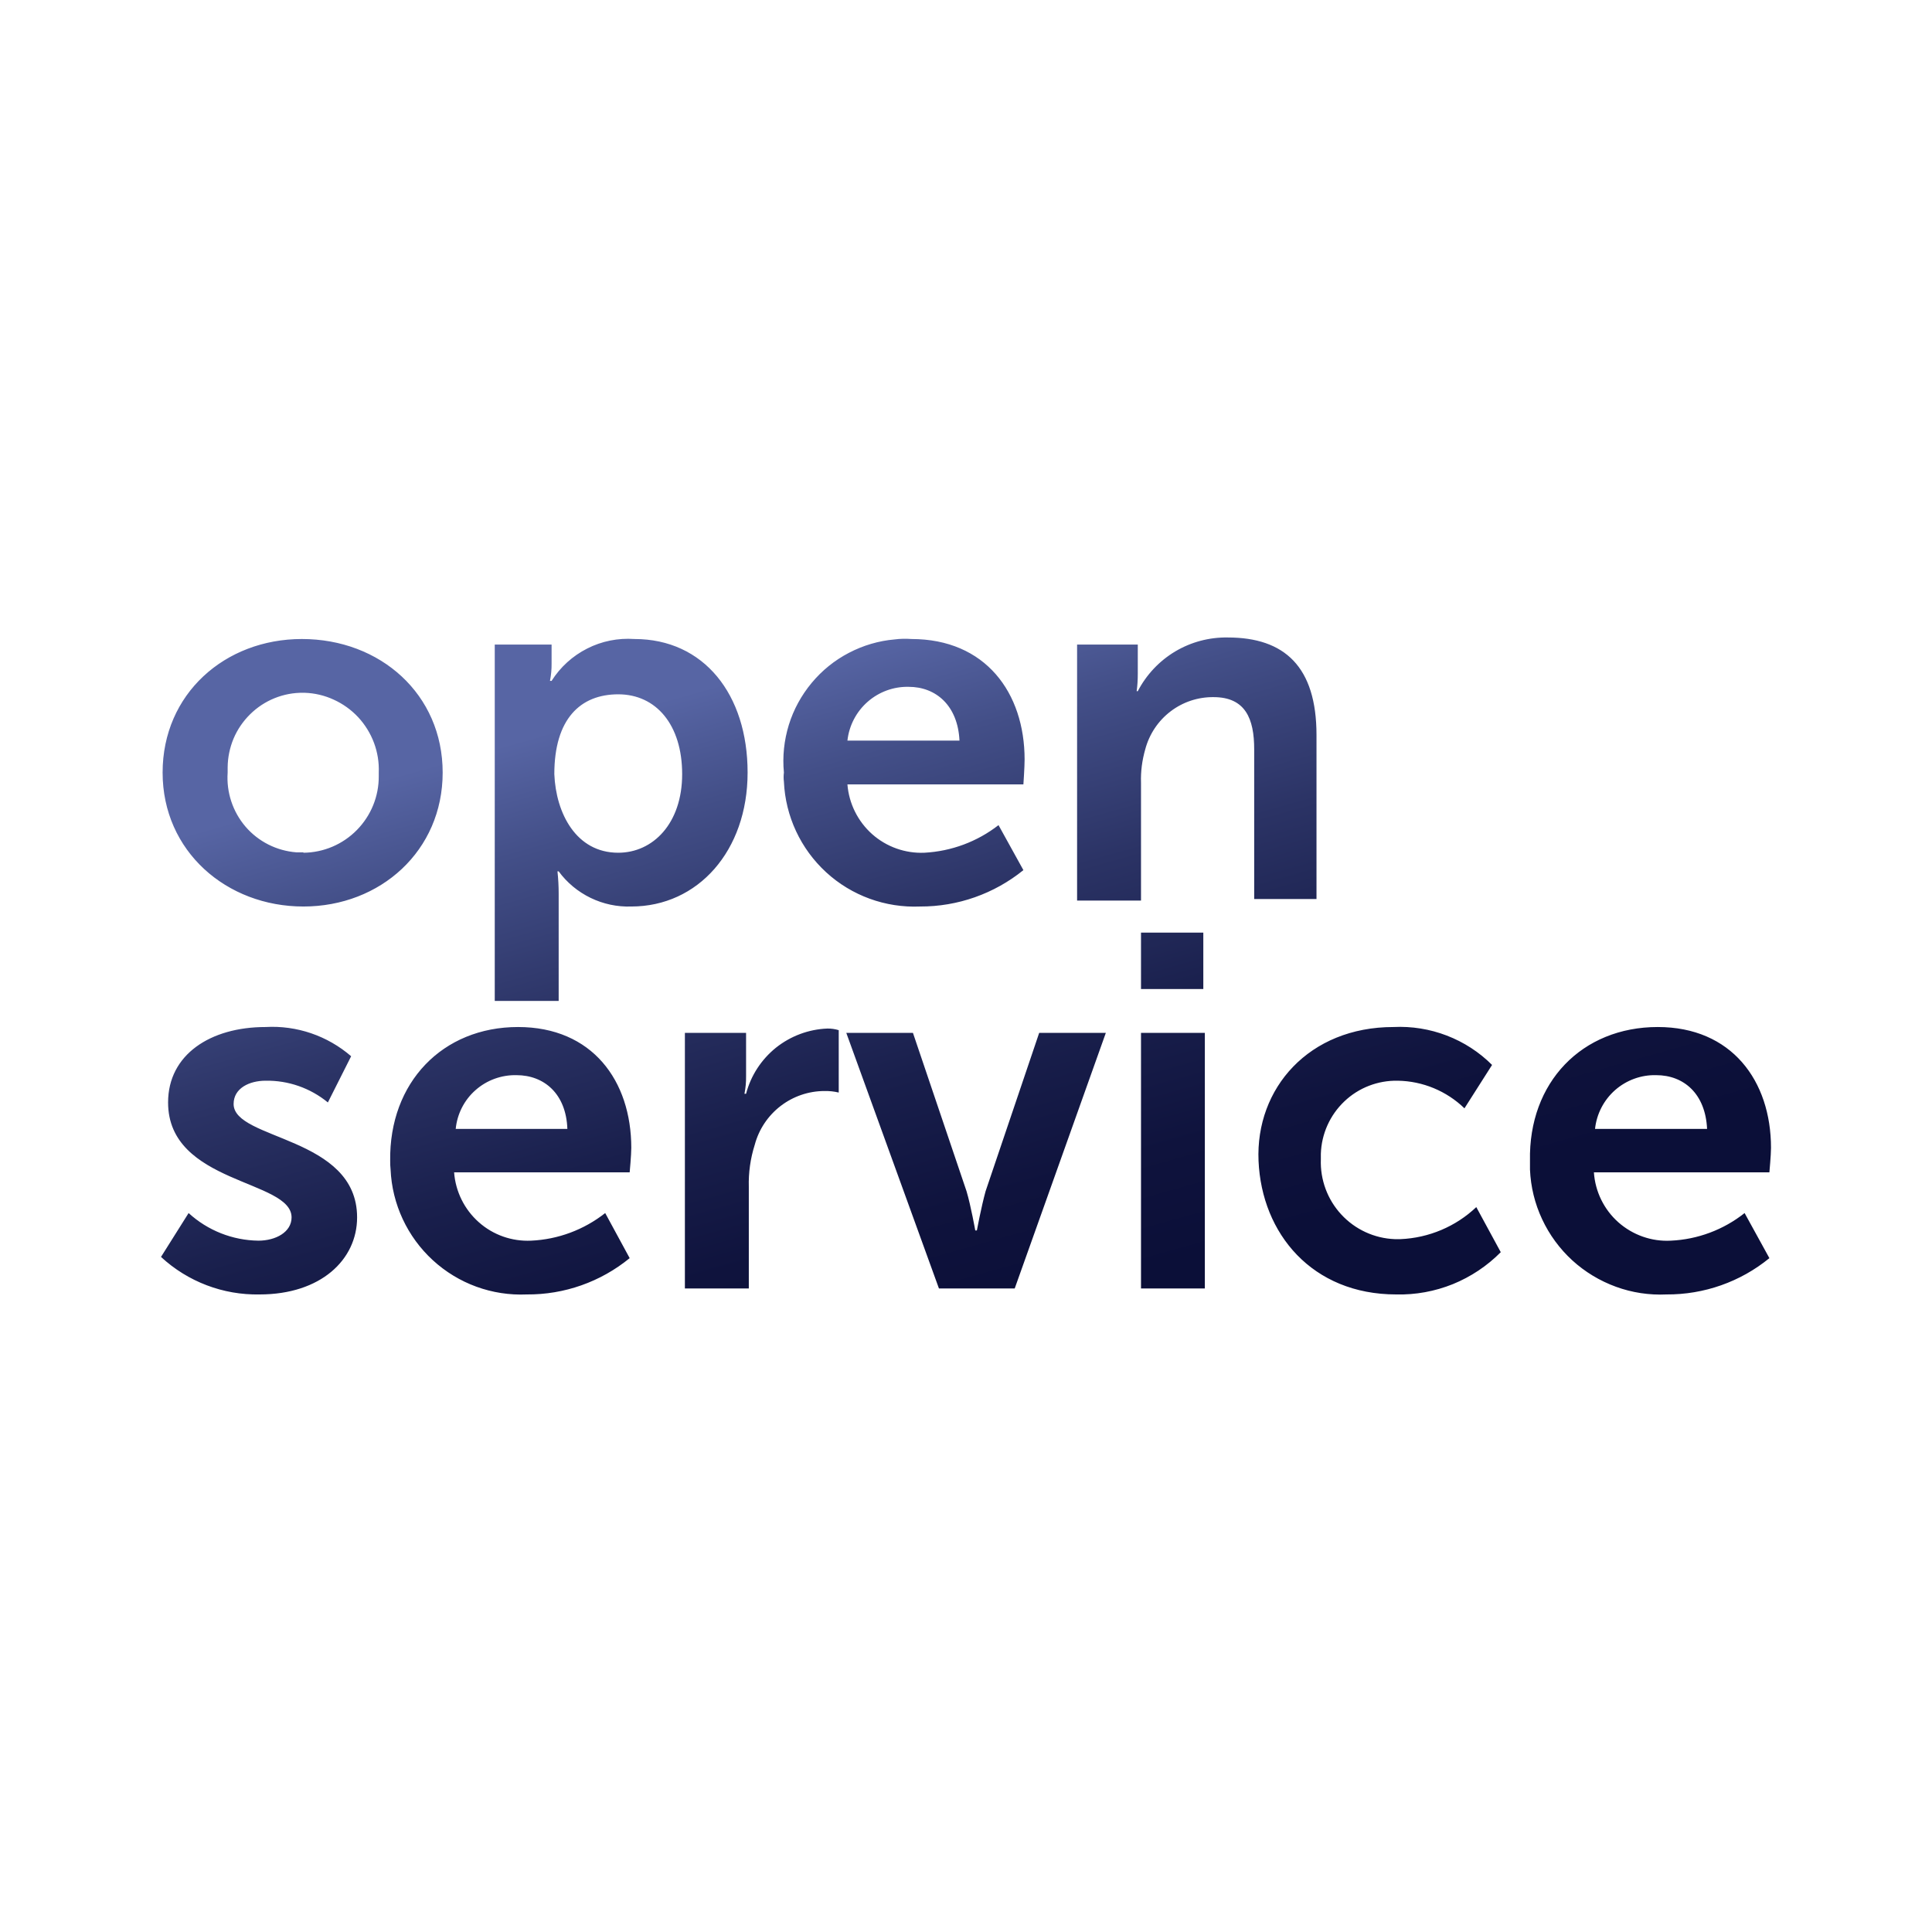 <svg xmlns="http://www.w3.org/2000/svg" width="24" height="24" viewBox="0 0 24 24" fill="none"><rect width="24" height="24" fill="none"/>
<path d="M3.75 7.938C4.725 7.938 5.499 8.625 5.499 9.597C5.499 10.569 4.725 11.261 3.769 11.261C2.814 11.261 2.02 10.574 2.02 9.597C2.02 8.62 2.794 7.938 3.75 7.938ZM3.769 10.593C4.019 10.591 4.258 10.489 4.433 10.311C4.609 10.132 4.707 9.892 4.705 9.641V9.597C4.71 9.471 4.69 9.346 4.646 9.228C4.602 9.11 4.535 9.002 4.45 8.91C4.364 8.818 4.261 8.744 4.147 8.692C4.033 8.639 3.909 8.61 3.784 8.606H3.769C3.646 8.604 3.525 8.627 3.411 8.673C3.297 8.719 3.194 8.787 3.106 8.874C3.019 8.96 2.949 9.062 2.901 9.176C2.854 9.289 2.829 9.41 2.828 9.533V9.597C2.811 9.842 2.891 10.083 3.05 10.269C3.21 10.455 3.437 10.569 3.681 10.588H3.769M6.131 8.007H6.852V8.243C6.853 8.315 6.846 8.387 6.832 8.458H6.852C6.96 8.287 7.113 8.148 7.295 8.056C7.476 7.964 7.678 7.924 7.881 7.938C8.743 7.938 9.287 8.625 9.287 9.597C9.287 10.569 8.67 11.261 7.842 11.261C7.667 11.267 7.494 11.23 7.337 11.154C7.18 11.078 7.043 10.965 6.94 10.824H6.925C6.935 10.915 6.94 11.007 6.94 11.099V12.434H6.146V8.007H6.131ZM7.68 10.593C8.111 10.593 8.474 10.23 8.474 9.617C8.474 9.003 8.15 8.625 7.68 8.625C7.21 8.625 6.886 8.93 6.886 9.617C6.906 10.102 7.156 10.593 7.68 10.593ZM11.321 7.938C12.243 7.938 12.728 8.606 12.728 9.435C12.728 9.528 12.713 9.744 12.713 9.744H10.527C10.546 9.982 10.656 10.203 10.834 10.362C11.012 10.52 11.245 10.603 11.483 10.593C11.818 10.575 12.139 10.456 12.404 10.25L12.713 10.809C12.35 11.103 11.896 11.263 11.429 11.261C11 11.279 10.58 11.127 10.263 10.836C9.946 10.545 9.757 10.14 9.738 9.71C9.733 9.672 9.733 9.634 9.738 9.597C9.719 9.398 9.74 9.197 9.799 9.005C9.858 8.814 9.955 8.637 10.083 8.483C10.211 8.329 10.368 8.202 10.545 8.11C10.723 8.017 10.916 7.96 11.115 7.943C11.184 7.934 11.253 7.933 11.321 7.938ZM11.919 9.2C11.899 8.768 11.63 8.532 11.287 8.532C11.1 8.528 10.918 8.595 10.778 8.718C10.637 8.842 10.548 9.013 10.527 9.2H11.919ZM13.38 11.187H14.174V9.725C14.169 9.584 14.188 9.443 14.227 9.307C14.277 9.12 14.387 8.955 14.54 8.838C14.694 8.72 14.882 8.658 15.075 8.66C15.472 8.66 15.58 8.93 15.58 9.307V11.168H16.354V9.131C16.354 8.282 15.957 7.919 15.252 7.919C15.022 7.915 14.796 7.975 14.598 8.093C14.401 8.211 14.24 8.382 14.134 8.586H14.12C14.13 8.515 14.134 8.442 14.134 8.37V8.007H13.38V11.187ZM2 15.614C2.333 15.922 2.772 16.089 3.225 16.08C3.985 16.08 4.436 15.648 4.436 15.123C4.436 14.112 2.902 14.166 2.902 13.714C2.902 13.518 3.098 13.425 3.299 13.425C3.581 13.42 3.855 13.516 4.073 13.695L4.362 13.121C4.068 12.867 3.687 12.736 3.299 12.758C2.613 12.758 2.088 13.101 2.088 13.695C2.088 14.711 3.622 14.652 3.622 15.123C3.622 15.305 3.426 15.412 3.21 15.412C2.889 15.408 2.58 15.286 2.343 15.069L2 15.614ZM6.435 12.758C7.357 12.758 7.842 13.425 7.842 14.259C7.842 14.348 7.822 14.563 7.822 14.563H5.641C5.659 14.802 5.769 15.024 5.947 15.182C6.125 15.341 6.359 15.423 6.597 15.412C6.932 15.397 7.254 15.277 7.518 15.069L7.822 15.629C7.462 15.924 7.009 16.084 6.543 16.08C6.113 16.099 5.694 15.946 5.377 15.655C5.06 15.364 4.871 14.959 4.852 14.529C4.848 14.493 4.847 14.457 4.847 14.421C4.833 13.445 5.499 12.758 6.435 12.758ZM7.048 14.024C7.033 13.587 6.759 13.356 6.416 13.356C6.229 13.352 6.047 13.418 5.907 13.542C5.767 13.665 5.679 13.838 5.661 14.024H7.048ZM8.508 12.831V16.006H9.302V14.745C9.297 14.567 9.322 14.39 9.376 14.22C9.427 14.029 9.54 13.86 9.697 13.739C9.853 13.619 10.045 13.553 10.243 13.553C10.303 13.552 10.362 13.558 10.419 13.572V12.797C10.373 12.783 10.325 12.776 10.277 12.777C10.045 12.786 9.821 12.87 9.639 13.015C9.458 13.161 9.327 13.361 9.268 13.587H9.248C9.262 13.516 9.269 13.443 9.268 13.371V12.831H8.508ZM11.664 16.006H12.605L13.737 12.831H12.909L12.243 14.799C12.189 14.995 12.135 15.285 12.135 15.285H12.115C12.115 15.285 12.061 14.981 12.007 14.799L11.341 12.831H10.513L11.664 16.006ZM14.174 11.585H14.948V12.286H14.174V11.585ZM14.174 12.831H14.967V16.006H14.174V12.831ZM17.31 12.758C16.261 12.758 15.595 13.518 15.634 14.421C15.673 15.324 16.3 16.08 17.344 16.08C17.585 16.086 17.824 16.042 18.048 15.952C18.271 15.861 18.474 15.726 18.643 15.555L18.339 14.995C18.084 15.237 17.749 15.378 17.398 15.393H17.325C17.072 15.383 16.834 15.273 16.662 15.087C16.49 14.901 16.399 14.655 16.408 14.402V14.333C16.416 14.086 16.521 13.852 16.7 13.682C16.878 13.512 17.117 13.42 17.364 13.425C17.674 13.43 17.97 13.553 18.192 13.768L18.535 13.229C18.375 13.069 18.183 12.945 17.972 12.864C17.761 12.783 17.536 12.747 17.31 12.758ZM20.593 12.758C21.51 12.758 22 13.425 22 14.259C22 14.348 21.98 14.563 21.98 14.563H19.8C19.816 14.802 19.925 15.025 20.104 15.184C20.283 15.342 20.517 15.425 20.755 15.412C21.089 15.397 21.41 15.277 21.672 15.069L21.98 15.629C21.62 15.924 21.167 16.083 20.701 16.08C20.488 16.09 20.275 16.058 20.075 15.985C19.874 15.912 19.69 15.801 19.532 15.657C19.375 15.513 19.247 15.339 19.157 15.146C19.066 14.952 19.015 14.743 19.006 14.529V14.421C18.986 13.445 19.652 12.758 20.593 12.758ZM21.206 14.024C21.186 13.587 20.917 13.356 20.574 13.356C20.387 13.351 20.204 13.418 20.064 13.541C19.923 13.665 19.834 13.837 19.814 14.024H21.206Z" fill="url(#paint0_linear_2611_117)"/>
<defs>
<linearGradient id="paint0_linear_2611_117" x1="13.273" y1="16.078" x2="10.978" y2="7.925" gradientUnits="userSpaceOnUse">
<stop stop-color="#0B0F38"/>
<stop offset="0.17" stop-color="#0F133D"/>
<stop offset="0.37" stop-color="#191F4C"/>
<stop offset="0.6" stop-color="#2B3365"/>
<stop offset="0.84" stop-color="#434F88"/>
<stop offset="1" stop-color="#5765A4"/>
</linearGradient>
</defs>
</svg>
